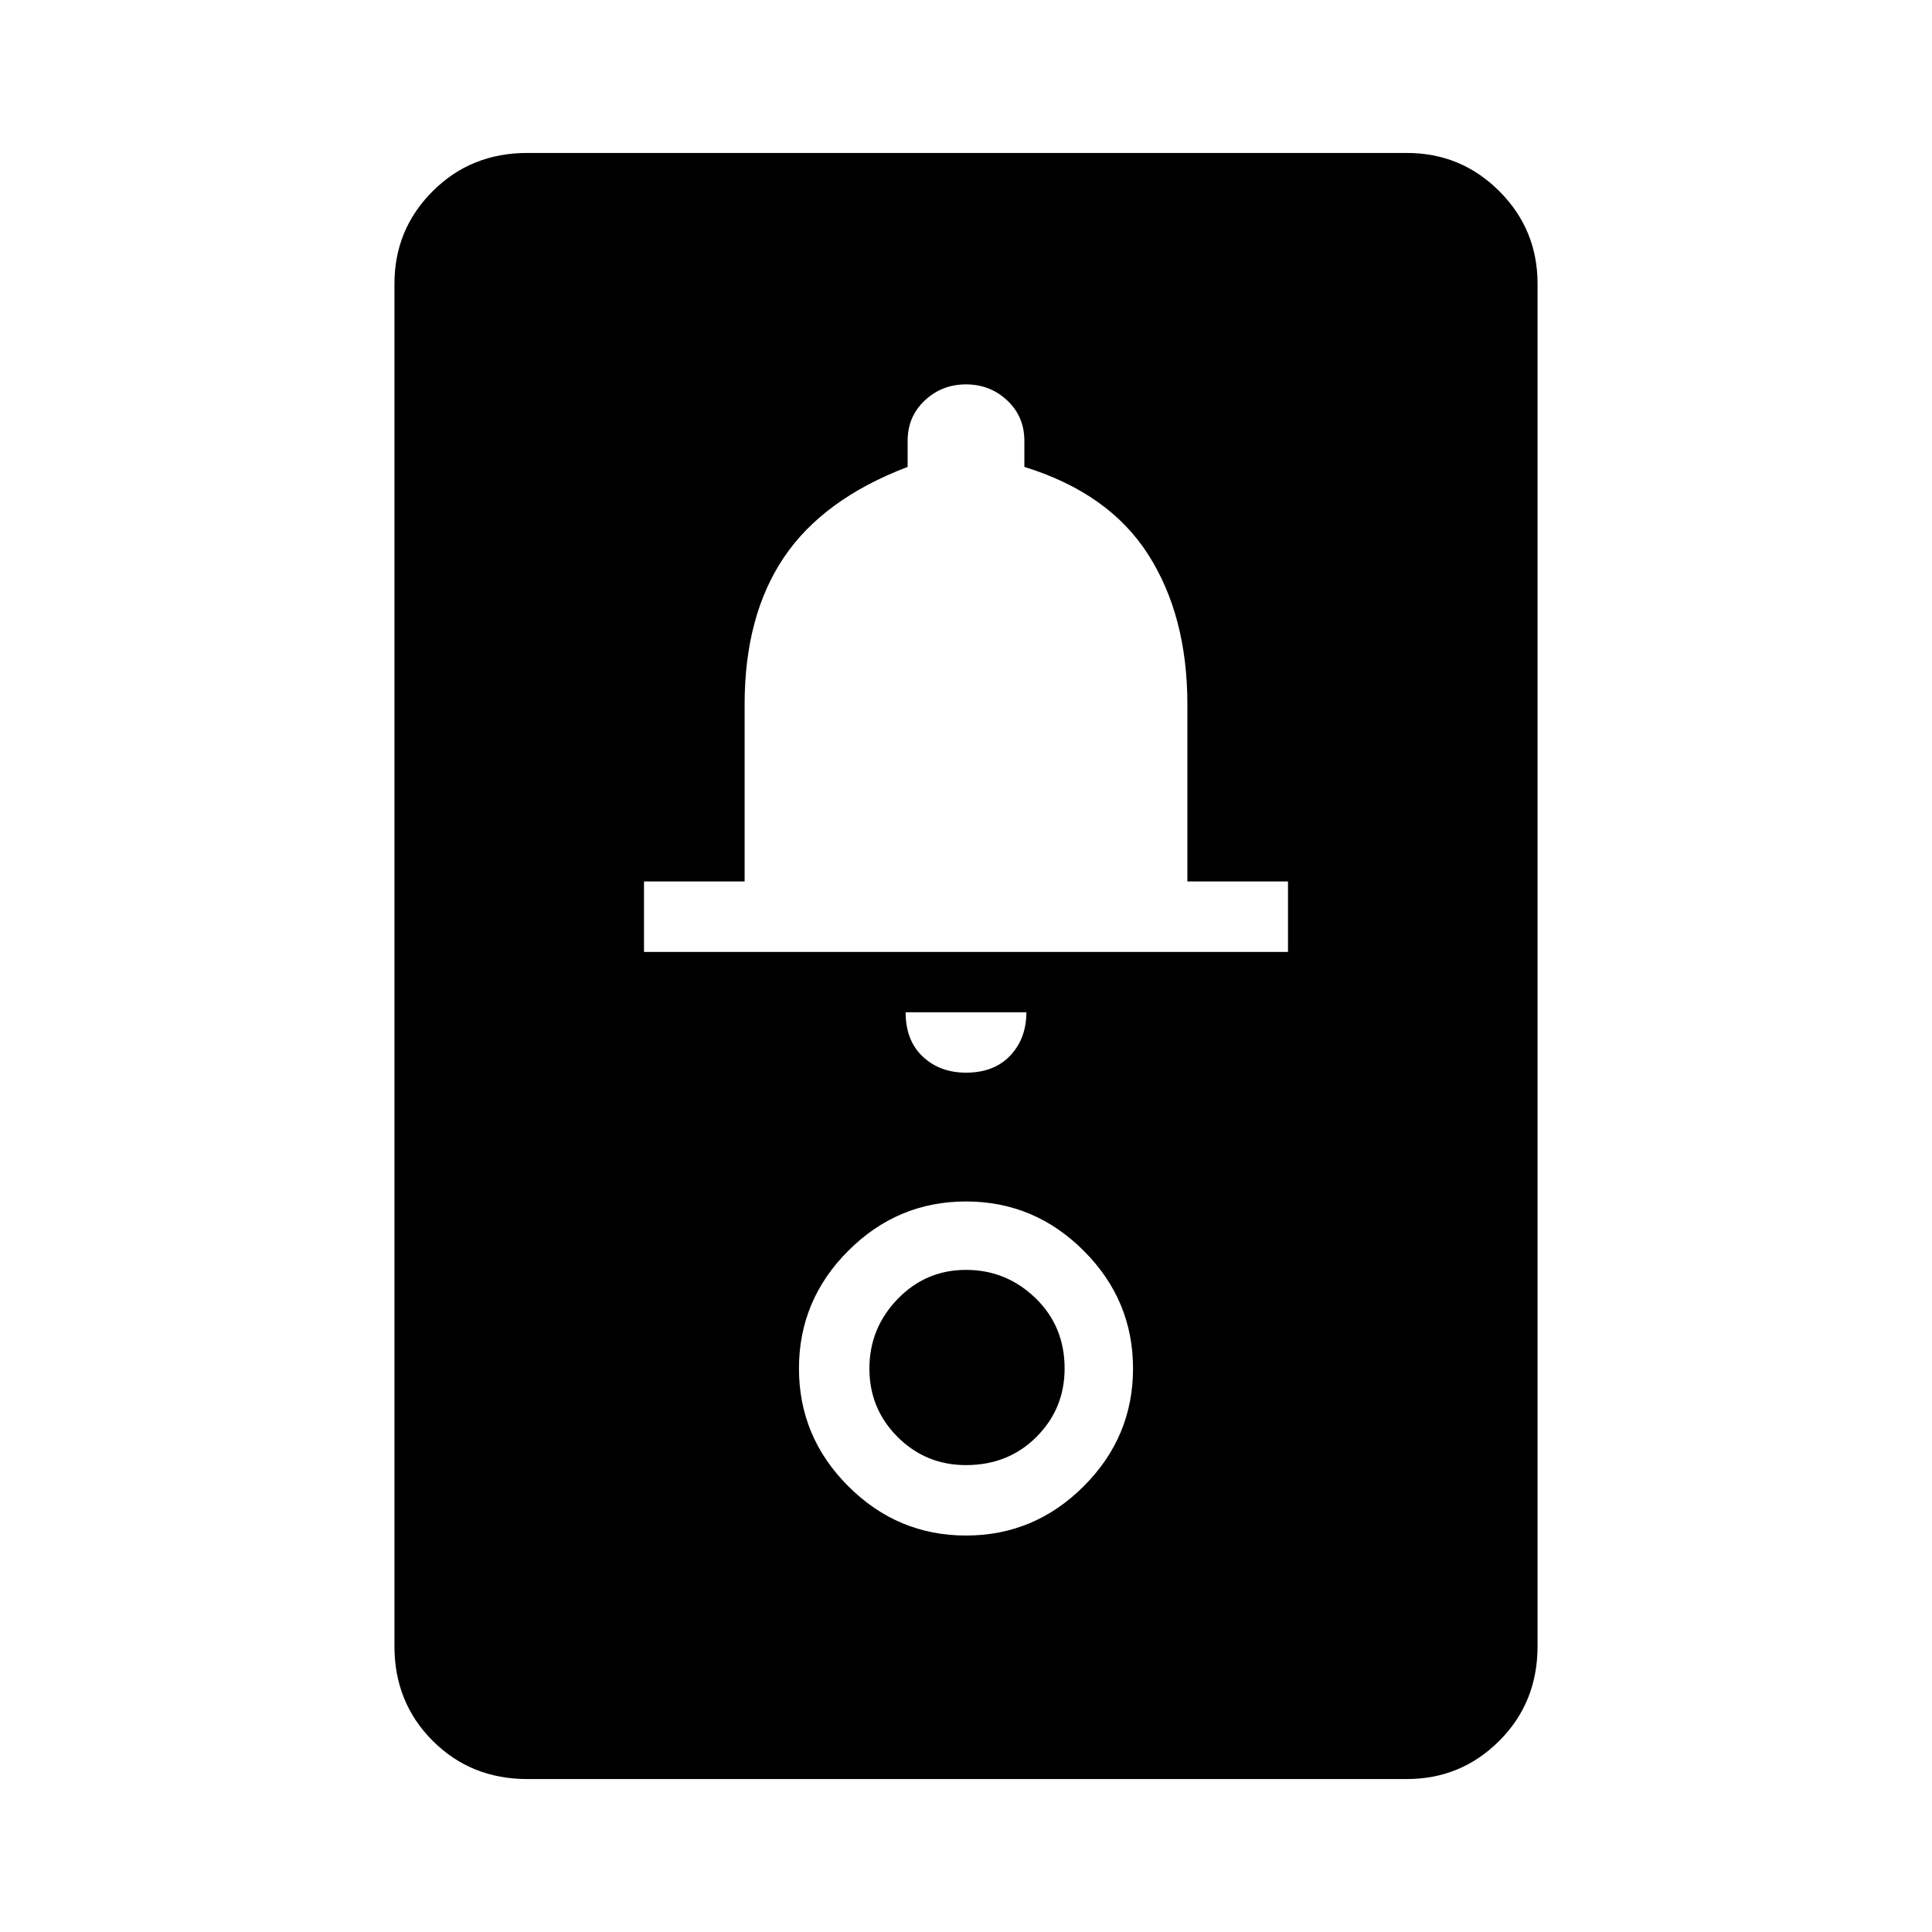 <svg xmlns="http://www.w3.org/2000/svg" height="48" width="48"><path d="M13.1 44.2q-1.4 0-2.35-.95-.95-.95-.95-2.35V7.05q0-1.35.95-2.3.95-.95 2.35-.95h21.85q1.35 0 2.3.95.95.95.95 2.3V40.9q0 1.4-.95 2.35-.95.95-2.3.95ZM24 38.15q1.7 0 2.925-1.225Q28.15 35.7 28.15 34q0-1.7-1.225-2.925Q25.7 29.85 24 29.85q-1.7 0-2.925 1.225Q19.85 32.3 19.85 34q0 1.7 1.225 2.925Q22.3 38.15 24 38.15Zm0-1.75q-1 0-1.7-.7t-.7-1.7q0-1 .7-1.725.7-.725 1.7-.725t1.725.7q.725.7.725 1.75 0 1-.7 1.7t-1.75.7Zm0-9.75q.7 0 1.1-.425.4-.425.4-1.075h-3q0 .7.425 1.1.425.4 1.075.4Zm-8-3h16V21.9h-2.5v-4.4q0-2.2-.975-3.725T25.45 11.6v-.65q0-.6-.425-1T24 9.55q-.6 0-1.025.4-.425.4-.425 1v.65q-2.1.8-3.075 2.25-.975 1.45-.975 3.65v4.4H16Z"/></svg>